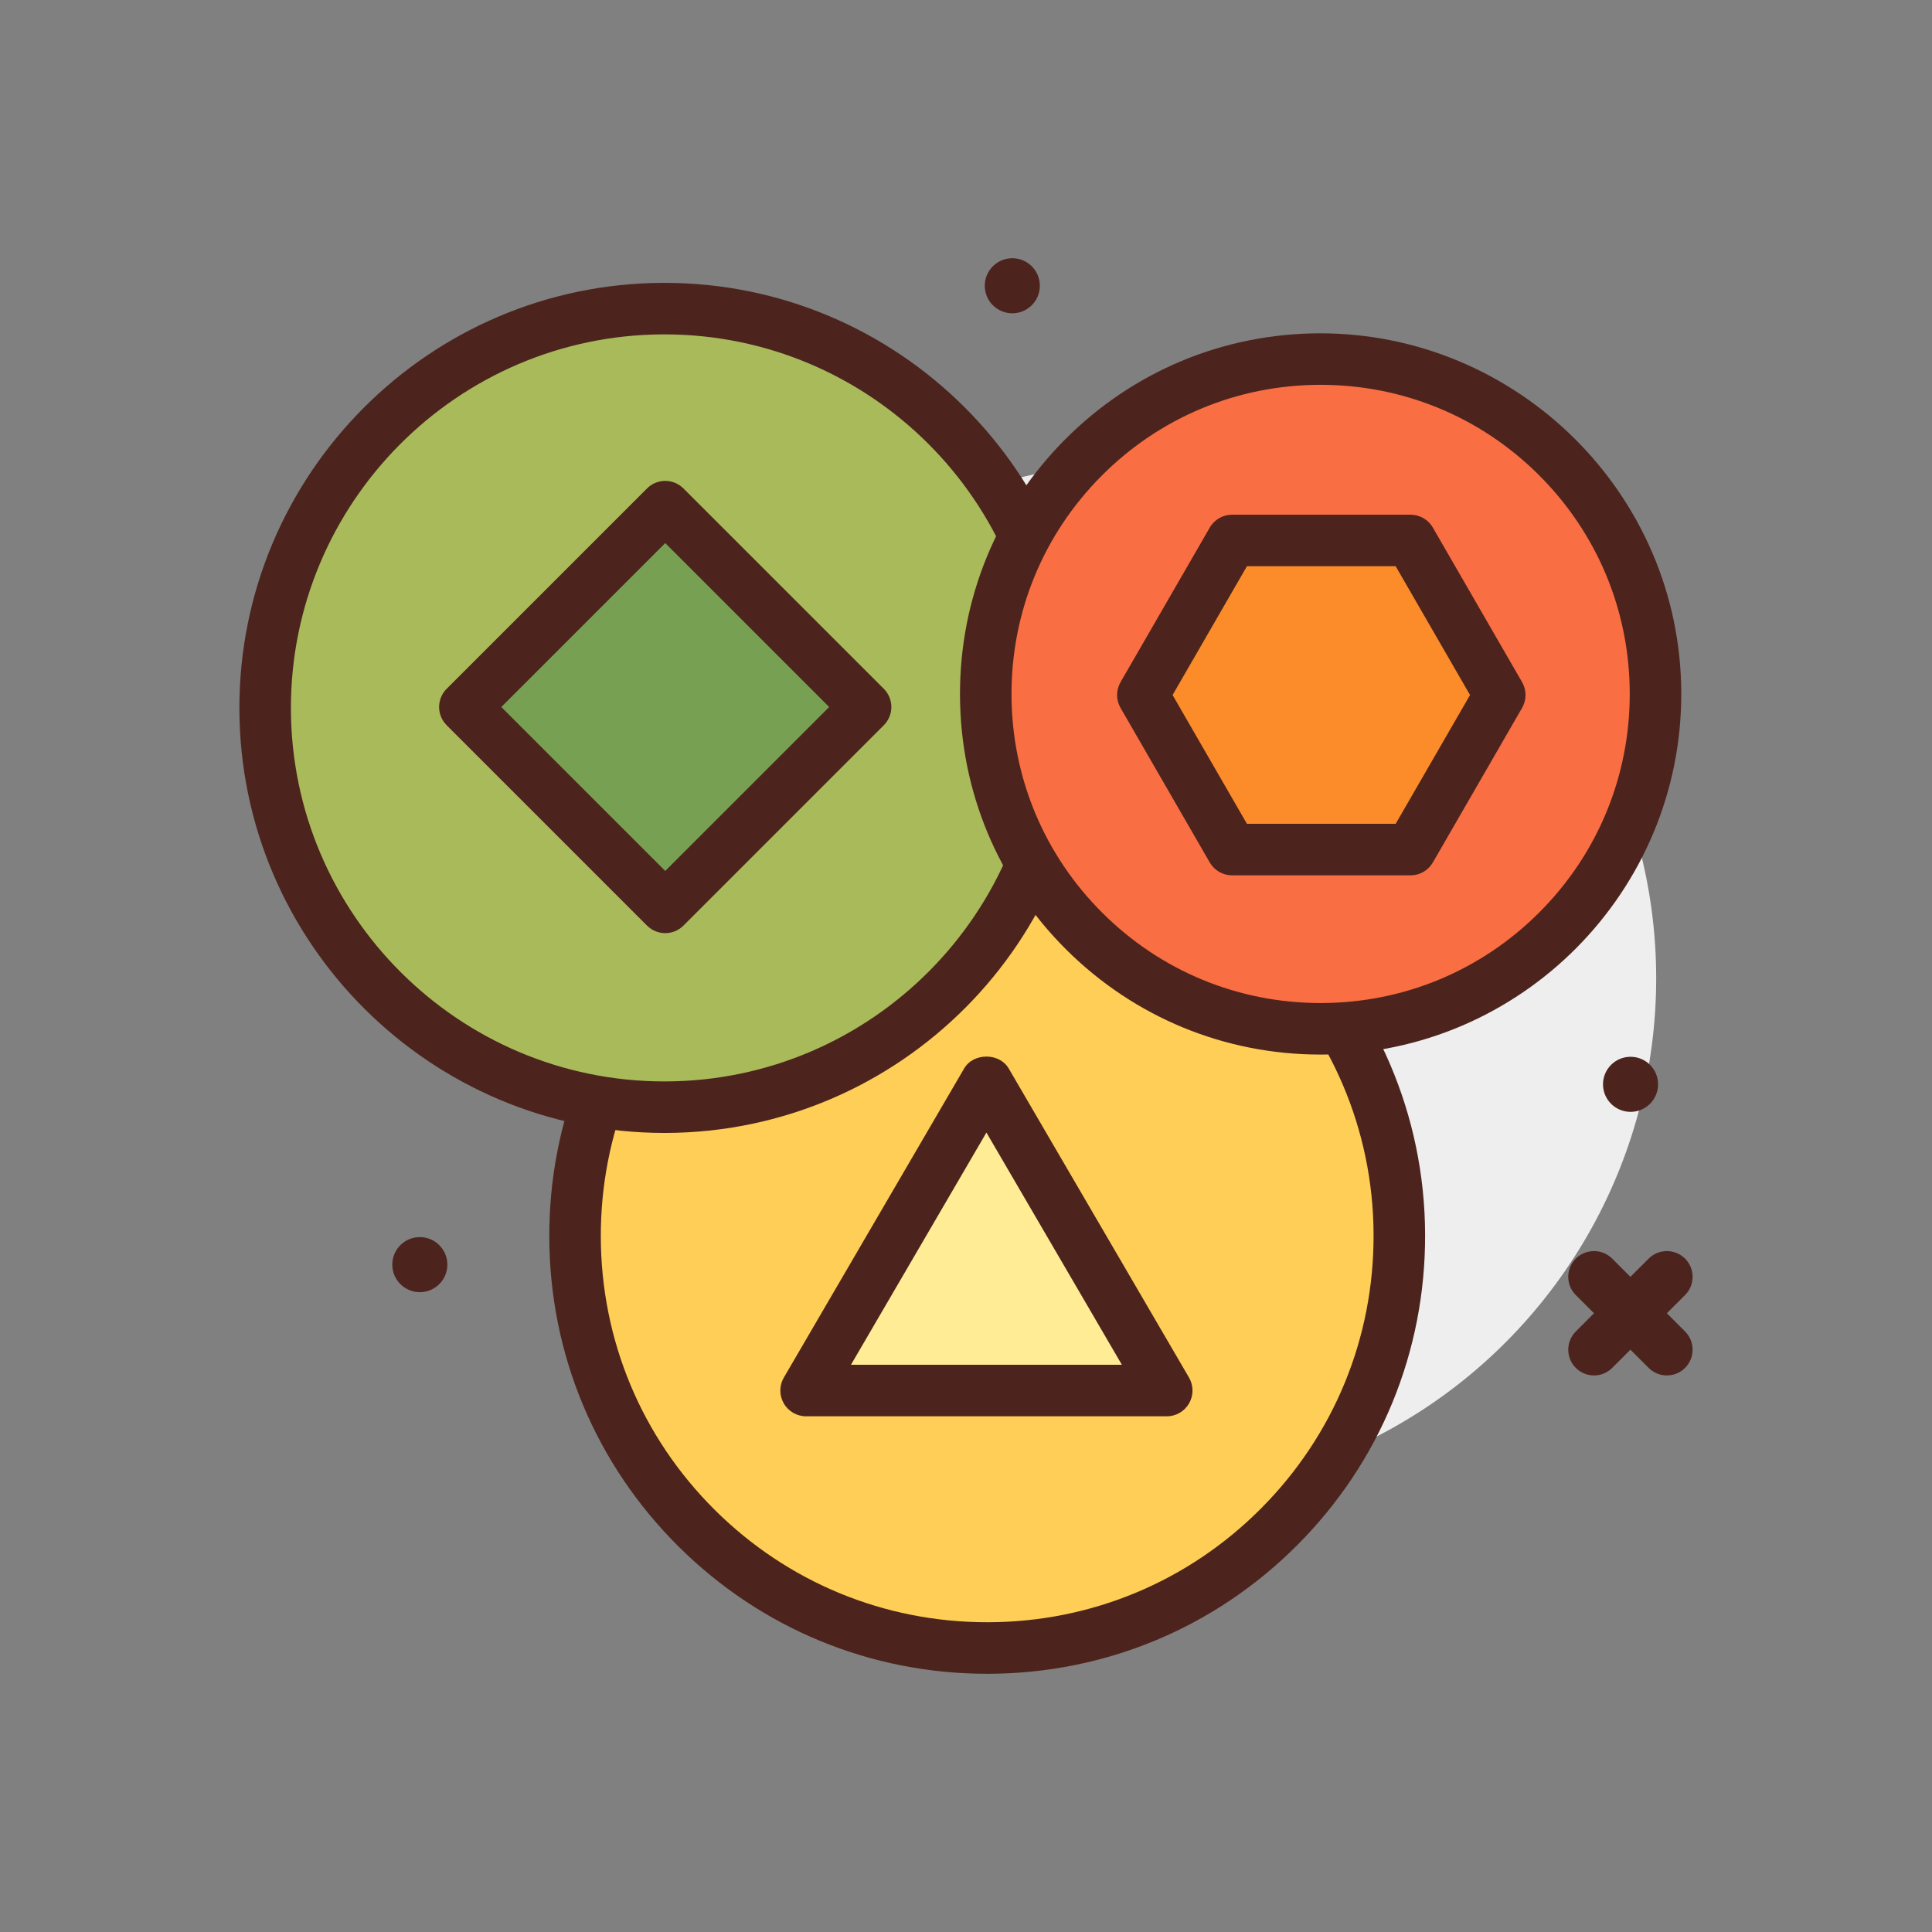 <svg id="tokens" enable-background="new 0 0 300 300" height="512" viewBox="0 0 300 300" width="512" xmlns="http://www.w3.org/2000/svg"><rect x="0" y="0" width="300" height="300" fill="#808080" stroke="none"/><g><circle cx="177.172" cy="151.923" fill="#eee" r="80"/><g fill="#4c241d"><path d="m258.828 213.579c-1.023 0-2.047-.391-2.828-1.172l-11.312-11.312c-1.562-1.562-1.562-4.094 0-5.656s4.094-1.562 5.656 0l11.312 11.312c1.562 1.562 1.562 4.094 0 5.656-.781.781-1.804 1.172-2.828 1.172z"/><path d="m247.516 213.579c-1.023 0-2.047-.391-2.828-1.172-1.562-1.562-1.562-4.094 0-5.656l11.312-11.313c1.562-1.562 4.094-1.562 5.656 0s1.562 4.094 0 5.656l-11.312 11.312c-.781.782-1.805 1.173-2.828 1.173z"/><circle cx="253.19" cy="168.373" r="4.276"/><circle cx="65.19" cy="196.373" r="4.276"/><circle cx="157.19" cy="44.373" r="4.276"/></g><g><circle cx="153.291" cy="191.904" fill="#ffce56" r="64"/><path d="m153.285 259.903c-18.082 0-35.094-7.014-47.926-19.766-12.883-12.803-20.012-29.857-20.066-48.021-.059-18.162 6.961-35.26 19.766-48.145 12.801-12.885 29.855-20.012 48.02-20.068h.215c37.398 0 67.879 30.365 67.996 67.789.059 18.162-6.961 35.26-19.766 48.145-12.801 12.883-29.855 20.01-48.02 20.066-.074 0-.144 0-.219 0zm.004-128c-.062 0-.121 0-.188 0-16.023.051-31.07 6.34-42.371 17.707-11.297 11.369-17.488 26.455-17.438 42.48.051 16.027 6.336 31.076 17.703 42.373 11.324 11.25 26.336 17.439 42.289 17.439h.195c16.023-.051 31.074-6.338 42.371-17.707 11.297-11.367 17.488-26.453 17.438-42.479 0-.002 0-.002 0-.002-.1-33.016-26.999-59.811-59.999-59.811z" fill="#4c241d"/></g><g><path d="m153.172 167.923-28 48h56z" fill="#ffec95"/><path d="m181.172 219.923h-56c-1.434 0-2.754-.766-3.469-2.008s-.707-2.77.012-4.008l28-48c1.438-2.457 5.477-2.457 6.914 0l28 48c.719 1.238.727 2.766.012 4.008s-2.035 2.008-3.469 2.008zm-49.035-8h42.07l-21.035-36.061z" fill="#4c241d"/></g><g><circle cx="103.172" cy="109.923" fill="#a9ba5a" r="62"/><path d="m103.168 175.923c-36.297 0-65.879-29.469-65.996-65.793-.113-36.393 29.402-66.094 65.793-66.207h.211c36.297 0 65.879 29.469 65.996 65.793v.002c.113 36.391-29.402 66.092-65.793 66.205-.066 0-.141 0-.211 0zm.008-124c-.062 0-.125 0-.188 0-31.977.1-57.914 26.201-57.816 58.182.102 31.918 26.102 57.818 57.996 57.818h.188c31.977-.1 57.914-26.201 57.816-58.182-.102-31.918-26.102-57.818-57.996-57.818z" fill="#4c241d"/></g><g><path d="m81.297 87.785h44v44h-44z" fill="#77a052" transform="matrix(.707 -.707 .707 .707 -47.375 105.197)"/><path d="m103.297 144.897c-1.023 0-2.047-.391-2.828-1.172l-31.113-31.113c-.75-.75-1.172-1.768-1.172-2.828s.422-2.078 1.172-2.828l31.113-31.111c1.562-1.562 4.094-1.562 5.656 0l31.113 31.111c.75.75 1.172 1.768 1.172 2.828s-.422 2.078-1.172 2.828l-31.113 31.113c-.781.782-1.805 1.172-2.828 1.172zm-25.457-35.113 25.457 25.457 25.457-25.457-25.457-25.455z" fill="#4c241d"/></g><g><circle cx="205.065" cy="107.754" fill="#f96e43" r="52"/><path d="m205.059 163.753c-14.891 0-28.898-5.775-39.469-16.277-10.609-10.543-16.477-24.588-16.523-39.547-.047-14.957 5.734-29.039 16.277-39.648s24.59-16.479 39.547-16.525c30.73-.047 56.078 24.945 56.176 55.824.098 30.877-24.949 56.078-55.828 56.174-.059-.001-.122-.001-.18-.001zm.011-103.998c-.051 0-.105 0-.156 0-12.82.041-24.859 5.07-33.895 14.164-9.039 9.096-13.992 21.164-13.953 33.986.039 12.82 5.07 24.859 14.164 33.896 9.059 9 21.066 13.951 33.828 13.951h.156c12.82-.041 24.859-5.07 33.898-14.164 9.039-9.096 13.992-21.164 13.953-33.986-.039-12.82-5.07-24.857-14.164-33.896-9.057-9-21.069-13.951-33.831-13.951z" fill="#4c241d"/></g><g><path d="m219.028 83.923h-27.712l-13.857 24 13.857 24h27.712l13.857-24z" fill="#fc8c29"/><path d="m219.028 135.923h-27.711c-1.43 0-2.75-.762-3.465-2l-13.855-24c-.715-1.238-.715-2.762 0-4l13.855-24c.715-1.238 2.035-2 3.465-2h27.711c1.43 0 2.75.762 3.465 2l13.855 24c.715 1.238.715 2.762 0 4l-13.855 24c-.715 1.238-2.036 2-3.465 2zm-25.403-8h23.094l11.547-20-11.547-20h-23.094l-11.547 20z" fill="#4c241d"/></g></g></svg>